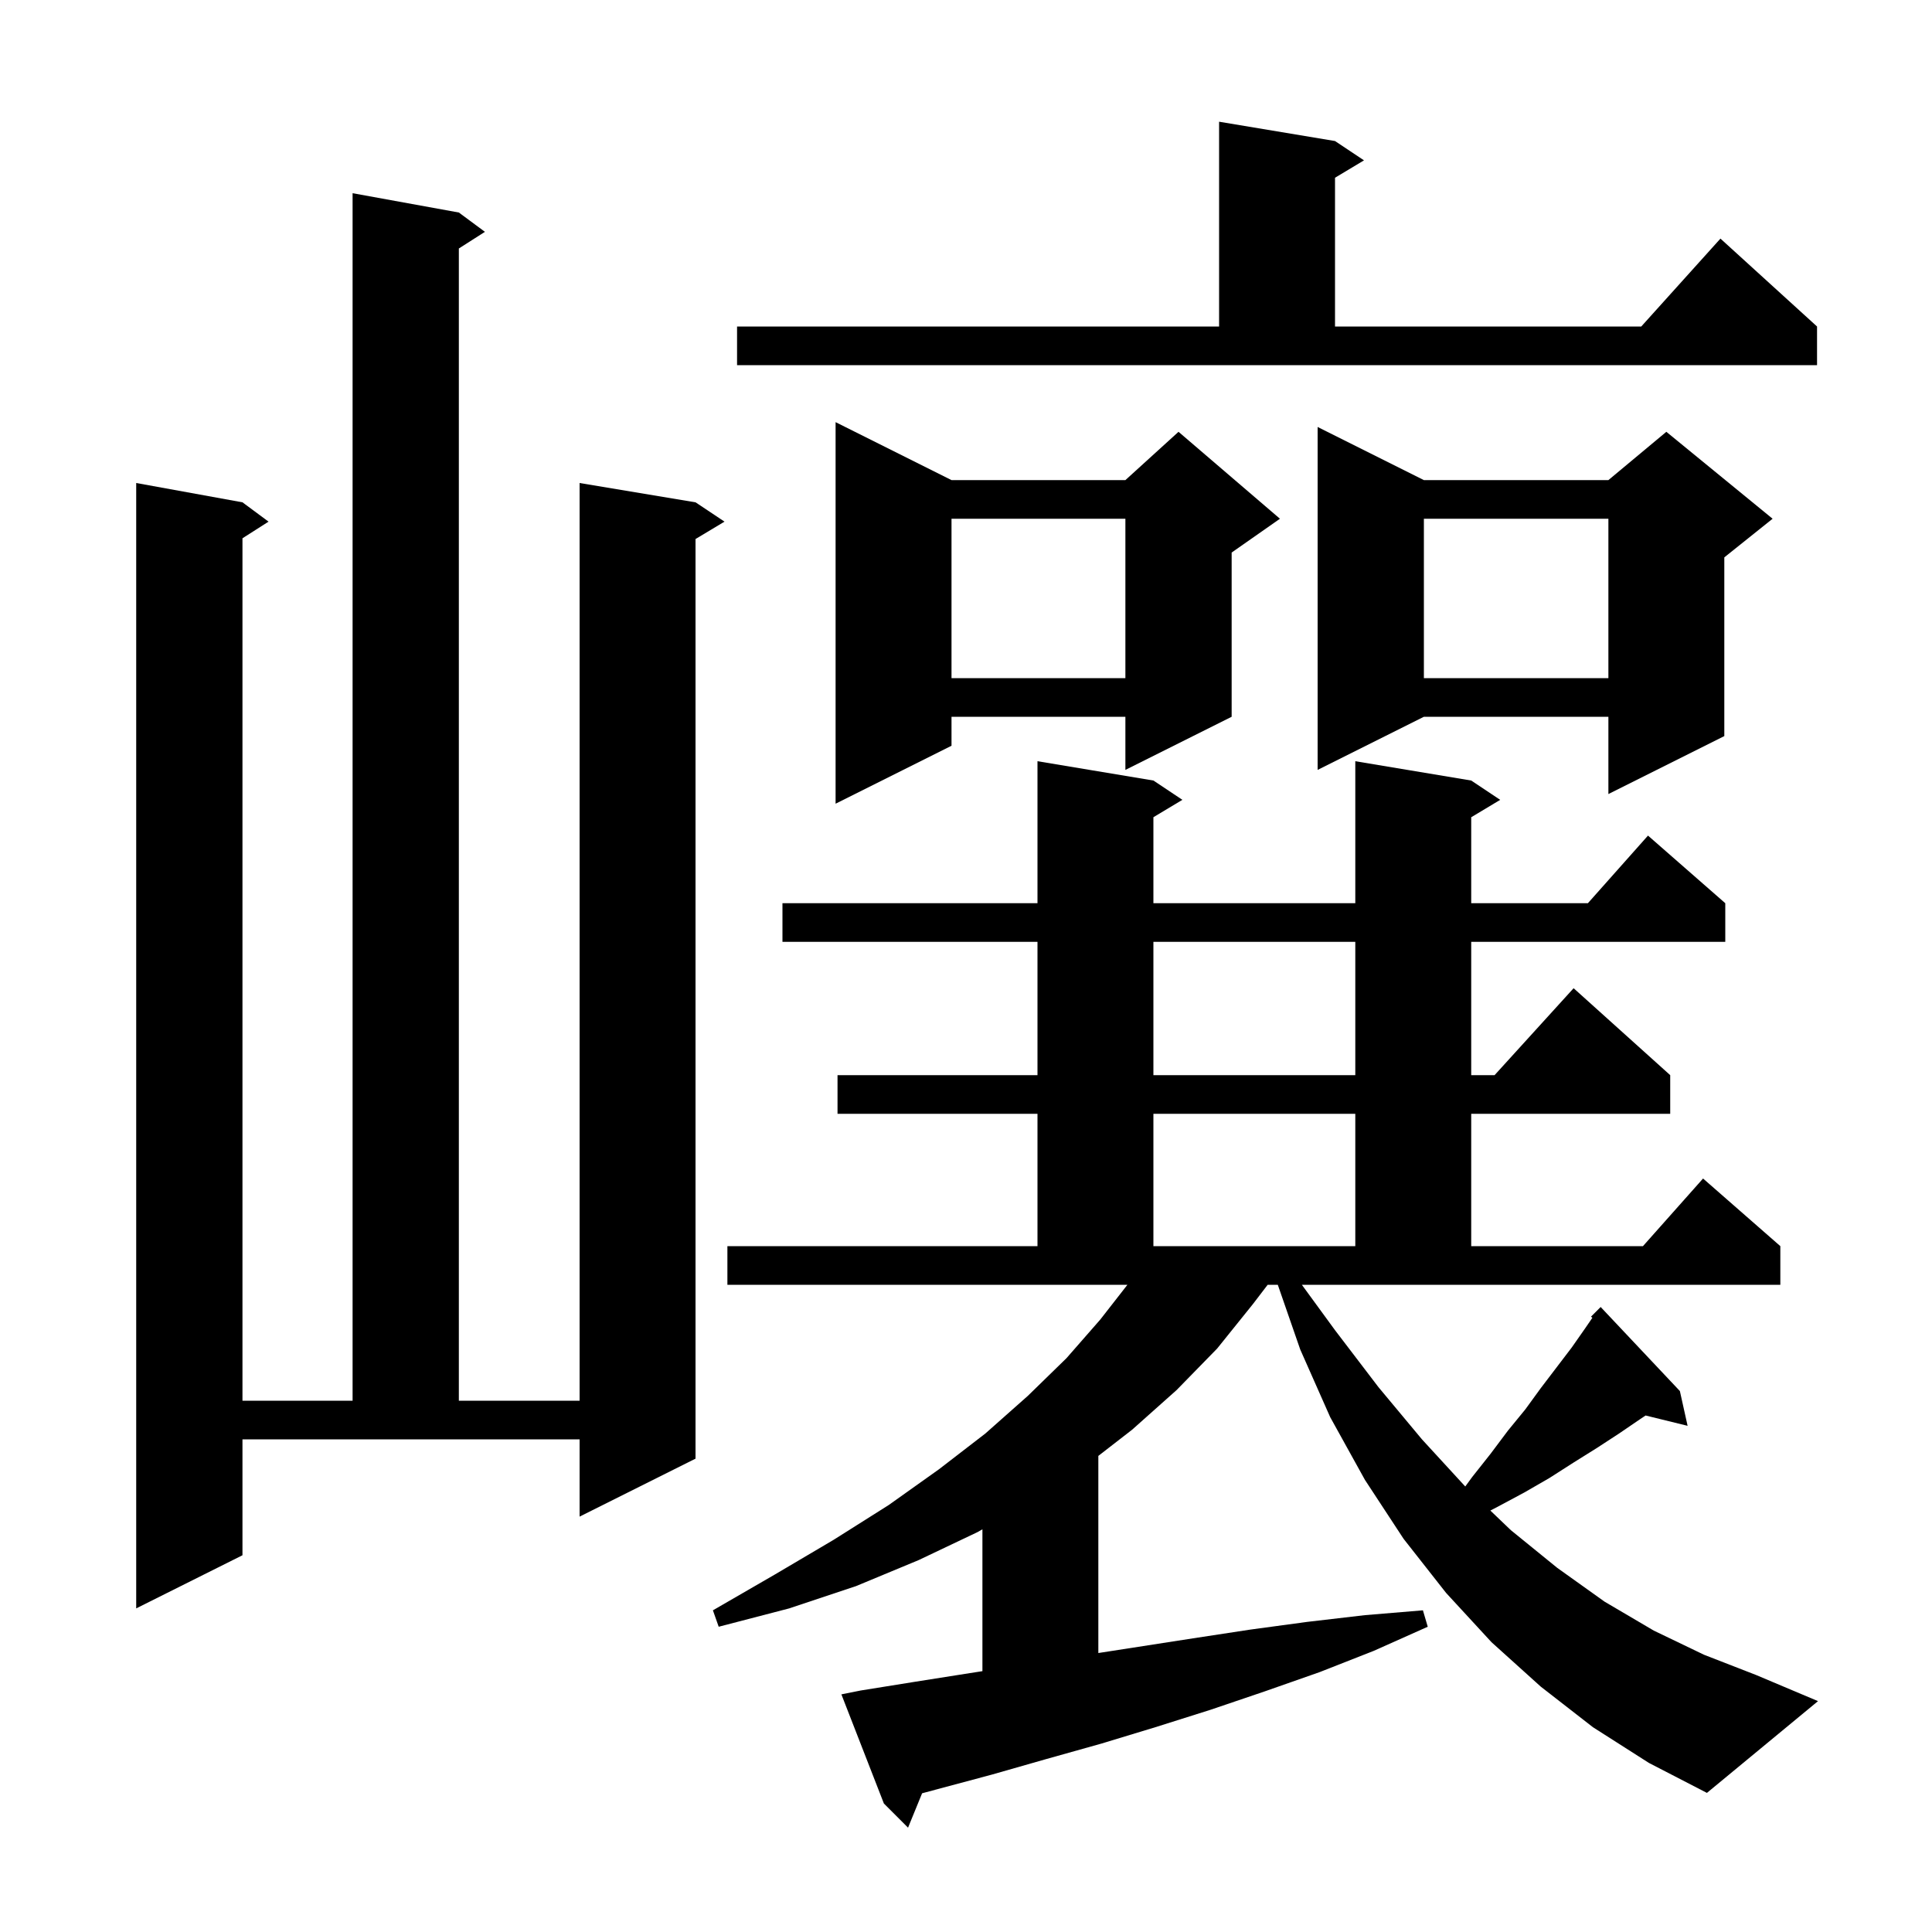 <svg xmlns="http://www.w3.org/2000/svg" xmlns:xlink="http://www.w3.org/1999/xlink" version="1.1" baseProfile="full" viewBox="0 0 200 200" width="200" height="200">
<g fill="black">
<path d="M 138.2 137.7 L 142.7 143.6 L 147.2 149.0 L 151.683 153.881 L 152.4 152.9 L 154.3 150.5 L 156.1 148.1 L 157.9 145.9 L 159.5 143.7 L 162.7 139.5 L 164.1 137.5 L 164.841 136.418 L 164.7 136.3 L 165.7 135.3 L 173.9 144.0 L 174.7 147.6 L 170.352 146.532 L 169.8 146.9 L 167.6 148.4 L 165.3 149.9 L 162.9 151.4 L 160.4 153.0 L 157.8 154.5 L 155.0 156.0 L 154.281 156.372 L 156.4 158.4 L 161.2 162.3 L 166.1 165.8 L 171.2 168.8 L 176.4 171.3 L 181.8 173.4 L 188.2 176.1 L 176.7 185.6 L 170.7 182.5 L 164.9 178.8 L 159.5 174.6 L 154.4 170.0 L 149.7 164.9 L 145.3 159.3 L 141.3 153.2 L 137.7 146.7 L 134.6 139.7 L 132.277 133.0 L 131.229 133.0 L 129.7 135.0 L 126.0 139.6 L 121.8 143.9 L 117.2 148.0 L 113.7 150.714 L 113.7 171.121 L 123.5 169.6 L 129.4 168.7 L 135.3 167.9 L 141.3 167.2 L 147.3 166.7 L 147.8 168.4 L 142.2 170.9 L 136.6 173.1 L 130.9 175.1 L 125.3 177.0 L 119.6 178.8 L 114.0 180.5 L 108.3 182.1 L 102.7 183.7 L 95.456 185.64 L 94.0 189.2 L 91.5 186.7 L 87.1 175.4 L 89.1 175.0 L 94.7 174.1 L 100.4 173.2 L 101.7 172.998 L 101.7 158.311 L 101.2 158.6 L 95.1 161.5 L 88.6 164.2 L 81.7 166.5 L 74.4 168.4 L 73.8 166.7 L 80.2 163.0 L 86.3 159.4 L 92.0 155.8 L 97.2 152.1 L 102.0 148.4 L 106.4 144.5 L 110.4 140.6 L 113.9 136.6 L 116.71 133.0 L 75.3 133.0 L 75.3 129.0 L 107.4 129.0 L 107.4 115.3 L 86.7 115.3 L 86.7 111.3 L 107.4 111.3 L 107.4 97.5 L 81.0 97.5 L 81.0 93.5 L 107.4 93.5 L 107.4 78.8 L 119.4 80.8 L 122.4 82.8 L 119.4 84.6 L 119.4 93.5 L 140.3 93.5 L 140.3 78.8 L 152.3 80.8 L 155.3 82.8 L 152.3 84.6 L 152.3 93.5 L 164.378 93.5 L 170.6 86.5 L 178.6 93.5 L 178.6 97.5 L 152.3 97.5 L 152.3 111.3 L 154.718 111.3 L 162.9 102.3 L 172.9 111.3 L 172.9 115.3 L 152.3 115.3 L 152.3 129.0 L 170.078 129.0 L 176.3 122.0 L 184.3 129.0 L 184.3 133.0 L 134.768 133.0 Z M 25.1 161.0 L 14.1 166.5 L 14.1 50.0 L 25.1 52.0 L 27.8 54.0 L 25.1 55.723 L 25.1 145.0 L 36.5 145.0 L 36.5 20.0 L 47.5 22.0 L 50.2 24.0 L 47.5 25.723 L 47.5 145.0 L 60.0 145.0 L 60.0 50.0 L 72.0 52.0 L 75.0 54.0 L 72.0 55.8 L 72.0 151.0 L 60.0 157.0 L 60.0 149.0 L 25.1 149.0 Z M 119.4 115.3 L 119.4 129.0 L 140.3 129.0 L 140.3 115.3 Z M 119.4 97.5 L 119.4 111.3 L 140.3 111.3 L 140.3 97.5 Z M 98.5 49.7 L 116.5 49.7 L 122.0 44.7 L 132.5 53.7 L 127.5 57.2 L 127.5 74.2 L 116.5 79.7 L 116.5 74.2 L 98.5 74.2 L 98.5 77.2 L 86.5 83.2 L 86.5 43.7 Z M 147.4 49.7 L 166.5 49.7 L 172.5 44.7 L 183.5 53.7 L 178.5 57.7 L 178.5 76.2 L 166.5 82.2 L 166.5 74.2 L 147.4 74.2 L 136.4 79.7 L 136.4 44.2 Z M 147.4 53.7 L 147.4 70.2 L 166.5 70.2 L 166.5 53.7 Z M 98.5 53.7 L 98.5 70.2 L 116.5 70.2 L 116.5 53.7 Z M 76.3 33.8 L 126.2 33.8 L 126.2 12.6 L 138.2 14.6 L 141.2 16.6 L 138.2 18.4 L 138.2 33.8 L 169.902 33.8 L 178.1 24.7 L 188.1 33.8 L 188.1 37.8 L 76.3 37.8 Z " />
</g>
</svg>
